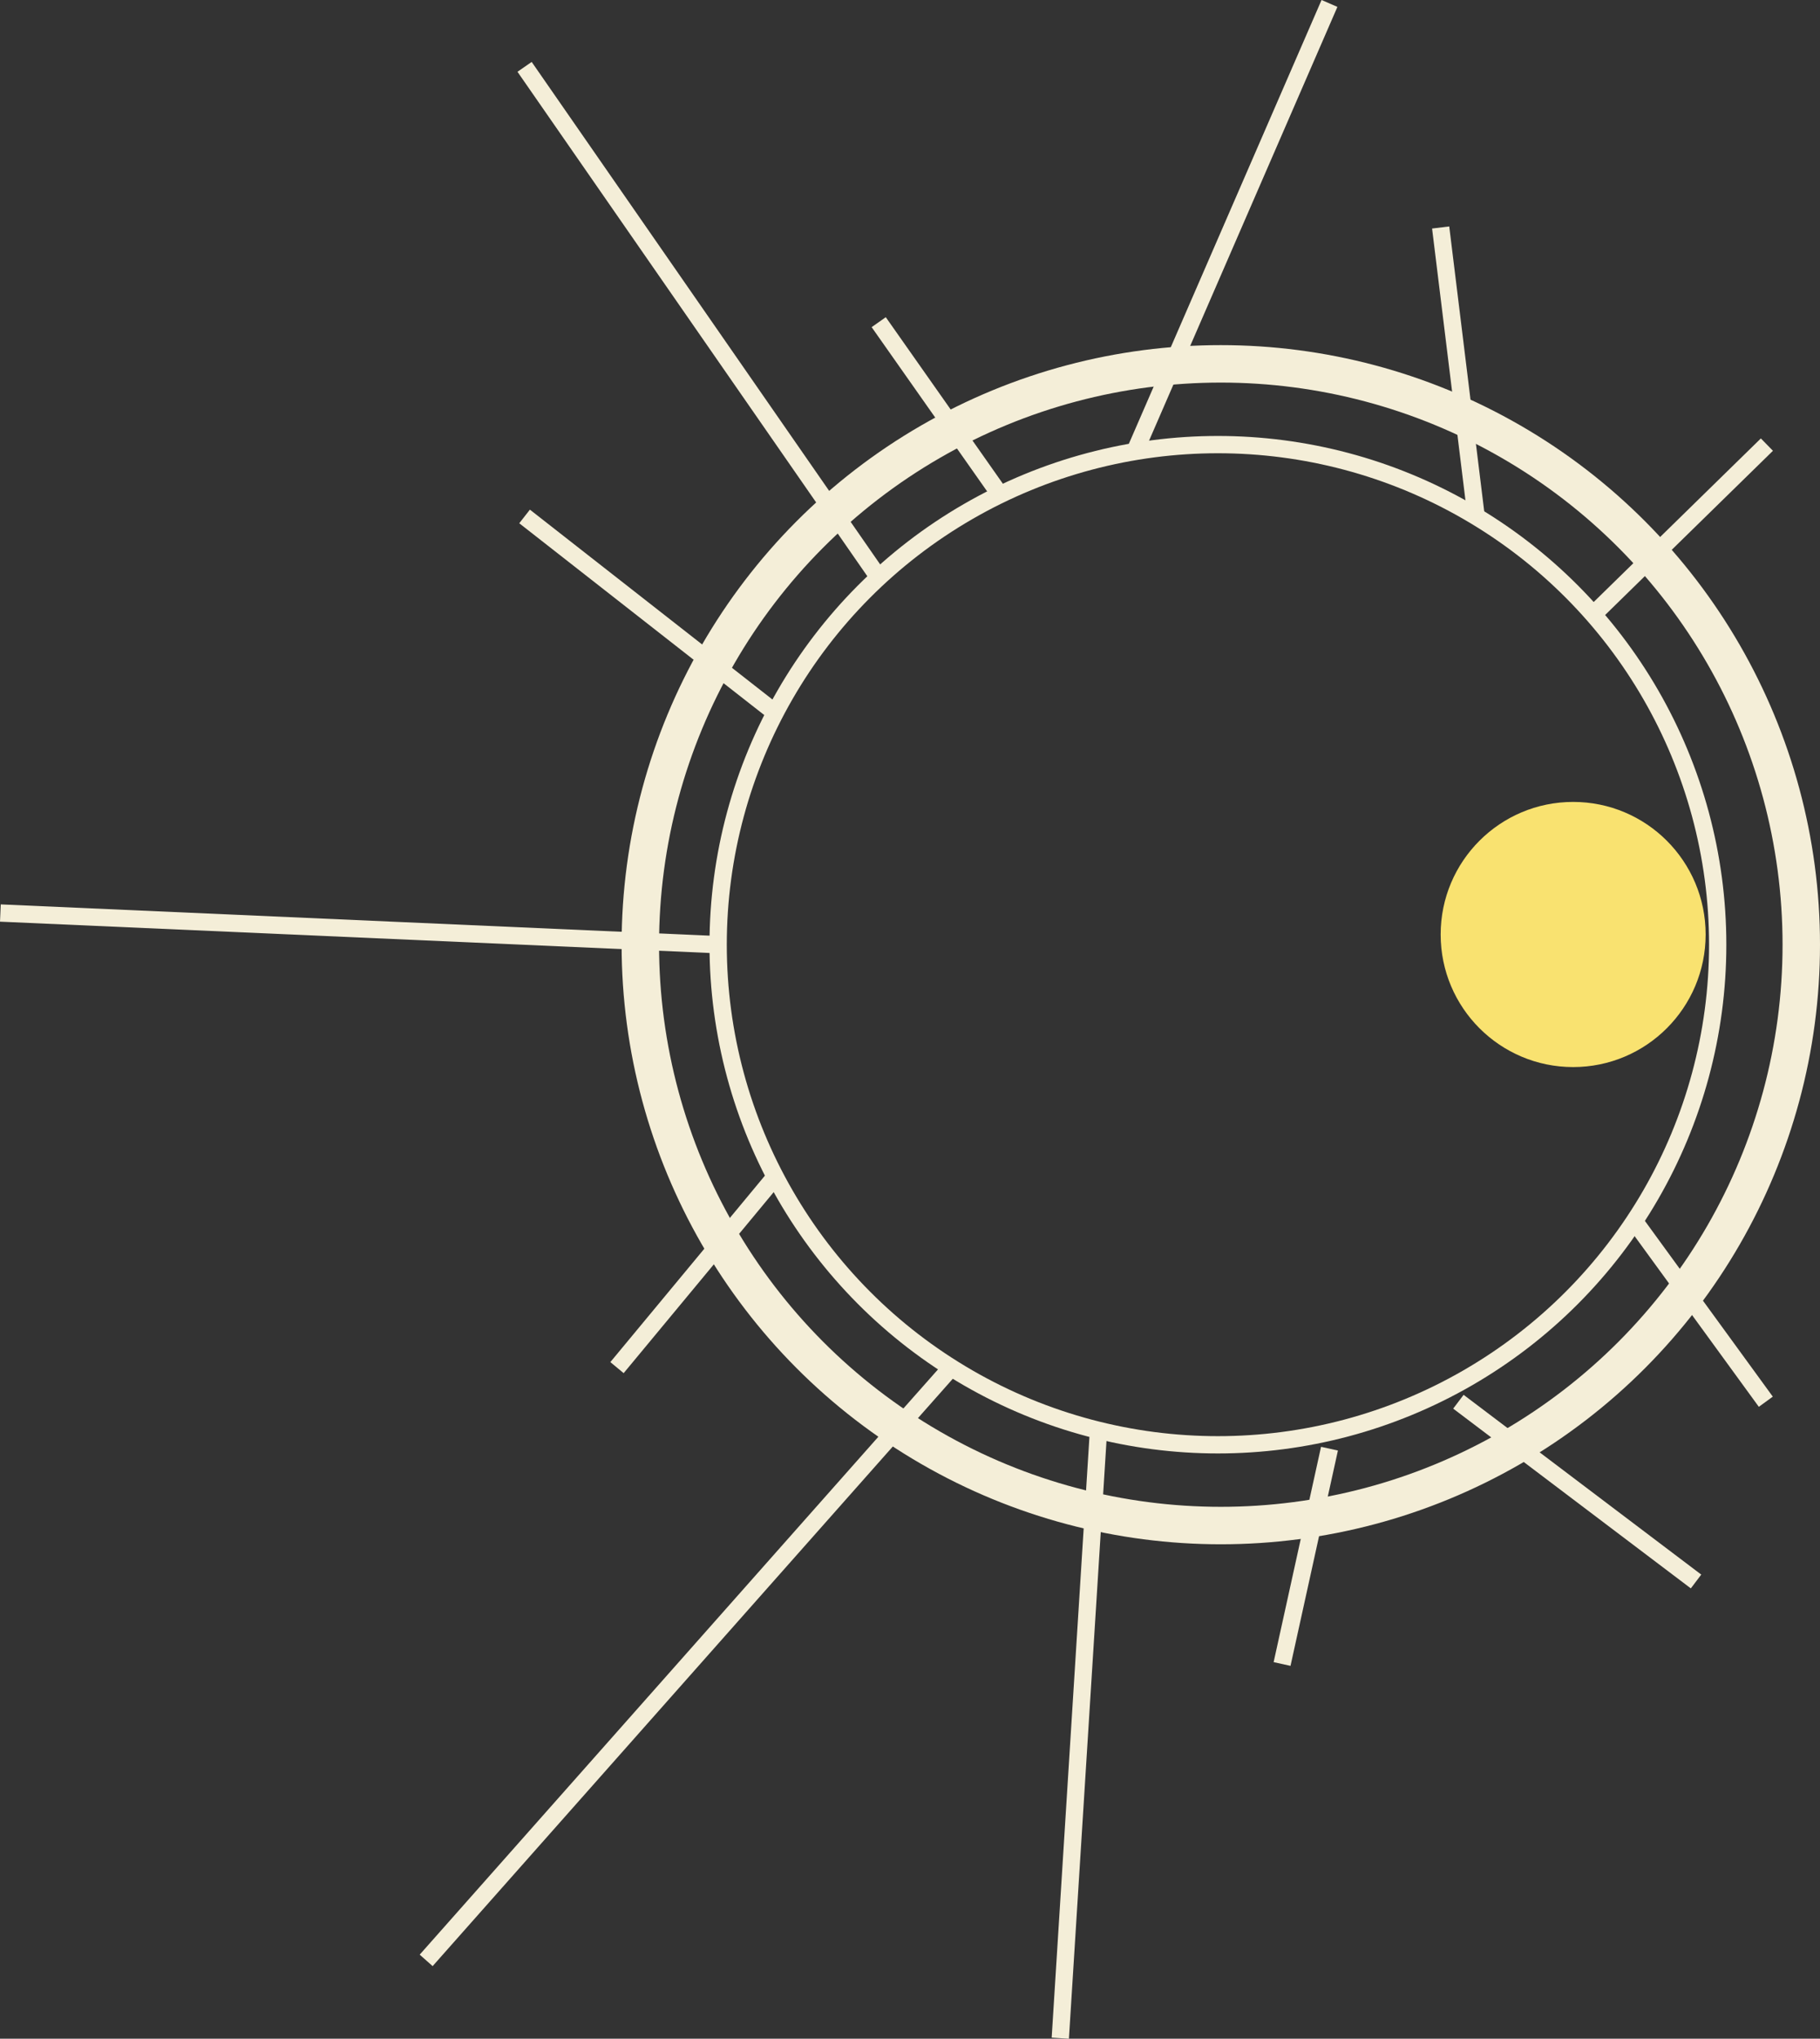 <?xml version="1.0" encoding="iso-8859-1"?>
<!-- Generator: Adobe Illustrator 16.0.0, SVG Export Plug-In . SVG Version: 6.00 Build 0)  -->
<!DOCTYPE svg PUBLIC "-//W3C//DTD SVG 1.1//EN" "http://www.w3.org/Graphics/SVG/1.1/DTD/svg11.dtd">
<svg version="1.1" xmlns="http://www.w3.org/2000/svg" xmlns:xlink="http://www.w3.org/1999/xlink" x="0px" y="0px"
	 width="631.902px" height="707.384px" viewBox="0 0 631.902 707.384" style="enable-background:new 0 0 631.902 707.384;"
	 xml:space="preserve">
<rect x="0" y="0" width="631.902" height="707.384" fill="#333333" stroke="none"/>
<g id="eyeL">
	<circle style="fill:#F9E270;" cx="546.195" cy="324.244" r="46"/>
	<circle style="fill:none;stroke:#F4EED8;stroke-width:6;stroke-miterlimit:10;" cx="422.862" cy="327.787" r="173.521"/>
	<circle style="fill:none;stroke:#F4EED8;stroke-width:13;stroke-miterlimit:10;" cx="423.862" cy="327.787" r="201.54"/>
	
		<line style="fill:none;stroke:#F4EED8;stroke-width:6;stroke-miterlimit:10;" x1="330.229" y1="474.528" x2="147.965" y2="680.199"/>
	
		<line style="fill:none;stroke:#F4EED8;stroke-width:6;stroke-miterlimit:10;" x1="269.136" y1="408.32" x2="214.221" y2="474.528"/>
	<line style="fill:none;stroke:#F4EED8;stroke-width:6;stroke-miterlimit:10;" x1="249.342" y1="327.787" x2="0.132" y2="316.797"/>
	
		<line style="fill:none;stroke:#F4EED8;stroke-width:6;stroke-miterlimit:10;" x1="269.136" y1="247.254" x2="182.132" y2="179.195"/>
	<line style="fill:none;stroke:#F4EED8;stroke-width:6;stroke-miterlimit:10;" x1="305.088" y1="200.37" x2="182.132" y2="23.195"/>
	
		<line style="fill:none;stroke:#F4EED8;stroke-width:6;stroke-miterlimit:10;" x1="347.177" y1="171.604" x2="305.088" y2="111.783"/>
	<line style="fill:none;stroke:#F4EED8;stroke-width:6;stroke-miterlimit:10;" x1="394.044" y1="156.662" x2="461.595" y2="1.195"/>
	
		<line style="fill:none;stroke:#F4EED8;stroke-width:6;stroke-miterlimit:10;" x1="512.514" y1="179.195" x2="500.195" y2="78.929"/>
	
		<line style="fill:none;stroke:#F4EED8;stroke-width:6;stroke-miterlimit:10;" x1="553.177" y1="213.225" x2="613.465" y2="154.266"/>
	
		<line style="fill:none;stroke:#F4EED8;stroke-width:6;stroke-miterlimit:10;" x1="381.396" y1="496.309" x2="368.133" y2="707.195"/>
	
		<line style="fill:none;stroke:#F4EED8;stroke-width:6;stroke-miterlimit:10;" x1="461.595" y1="502.65" x2="445.133" y2="577.363"/>
	
		<line style="fill:none;stroke:#F4EED8;stroke-width:6;stroke-miterlimit:10;" x1="506.354" y1="486.361" x2="588.863" y2="548.734"/>
	
		<line style="fill:none;stroke:#F4EED8;stroke-width:6;stroke-miterlimit:10;" x1="567.465" y1="423.714" x2="613.088" y2="486.361"/>
</g>
<g id="Layer_1">
</g>
</svg>
